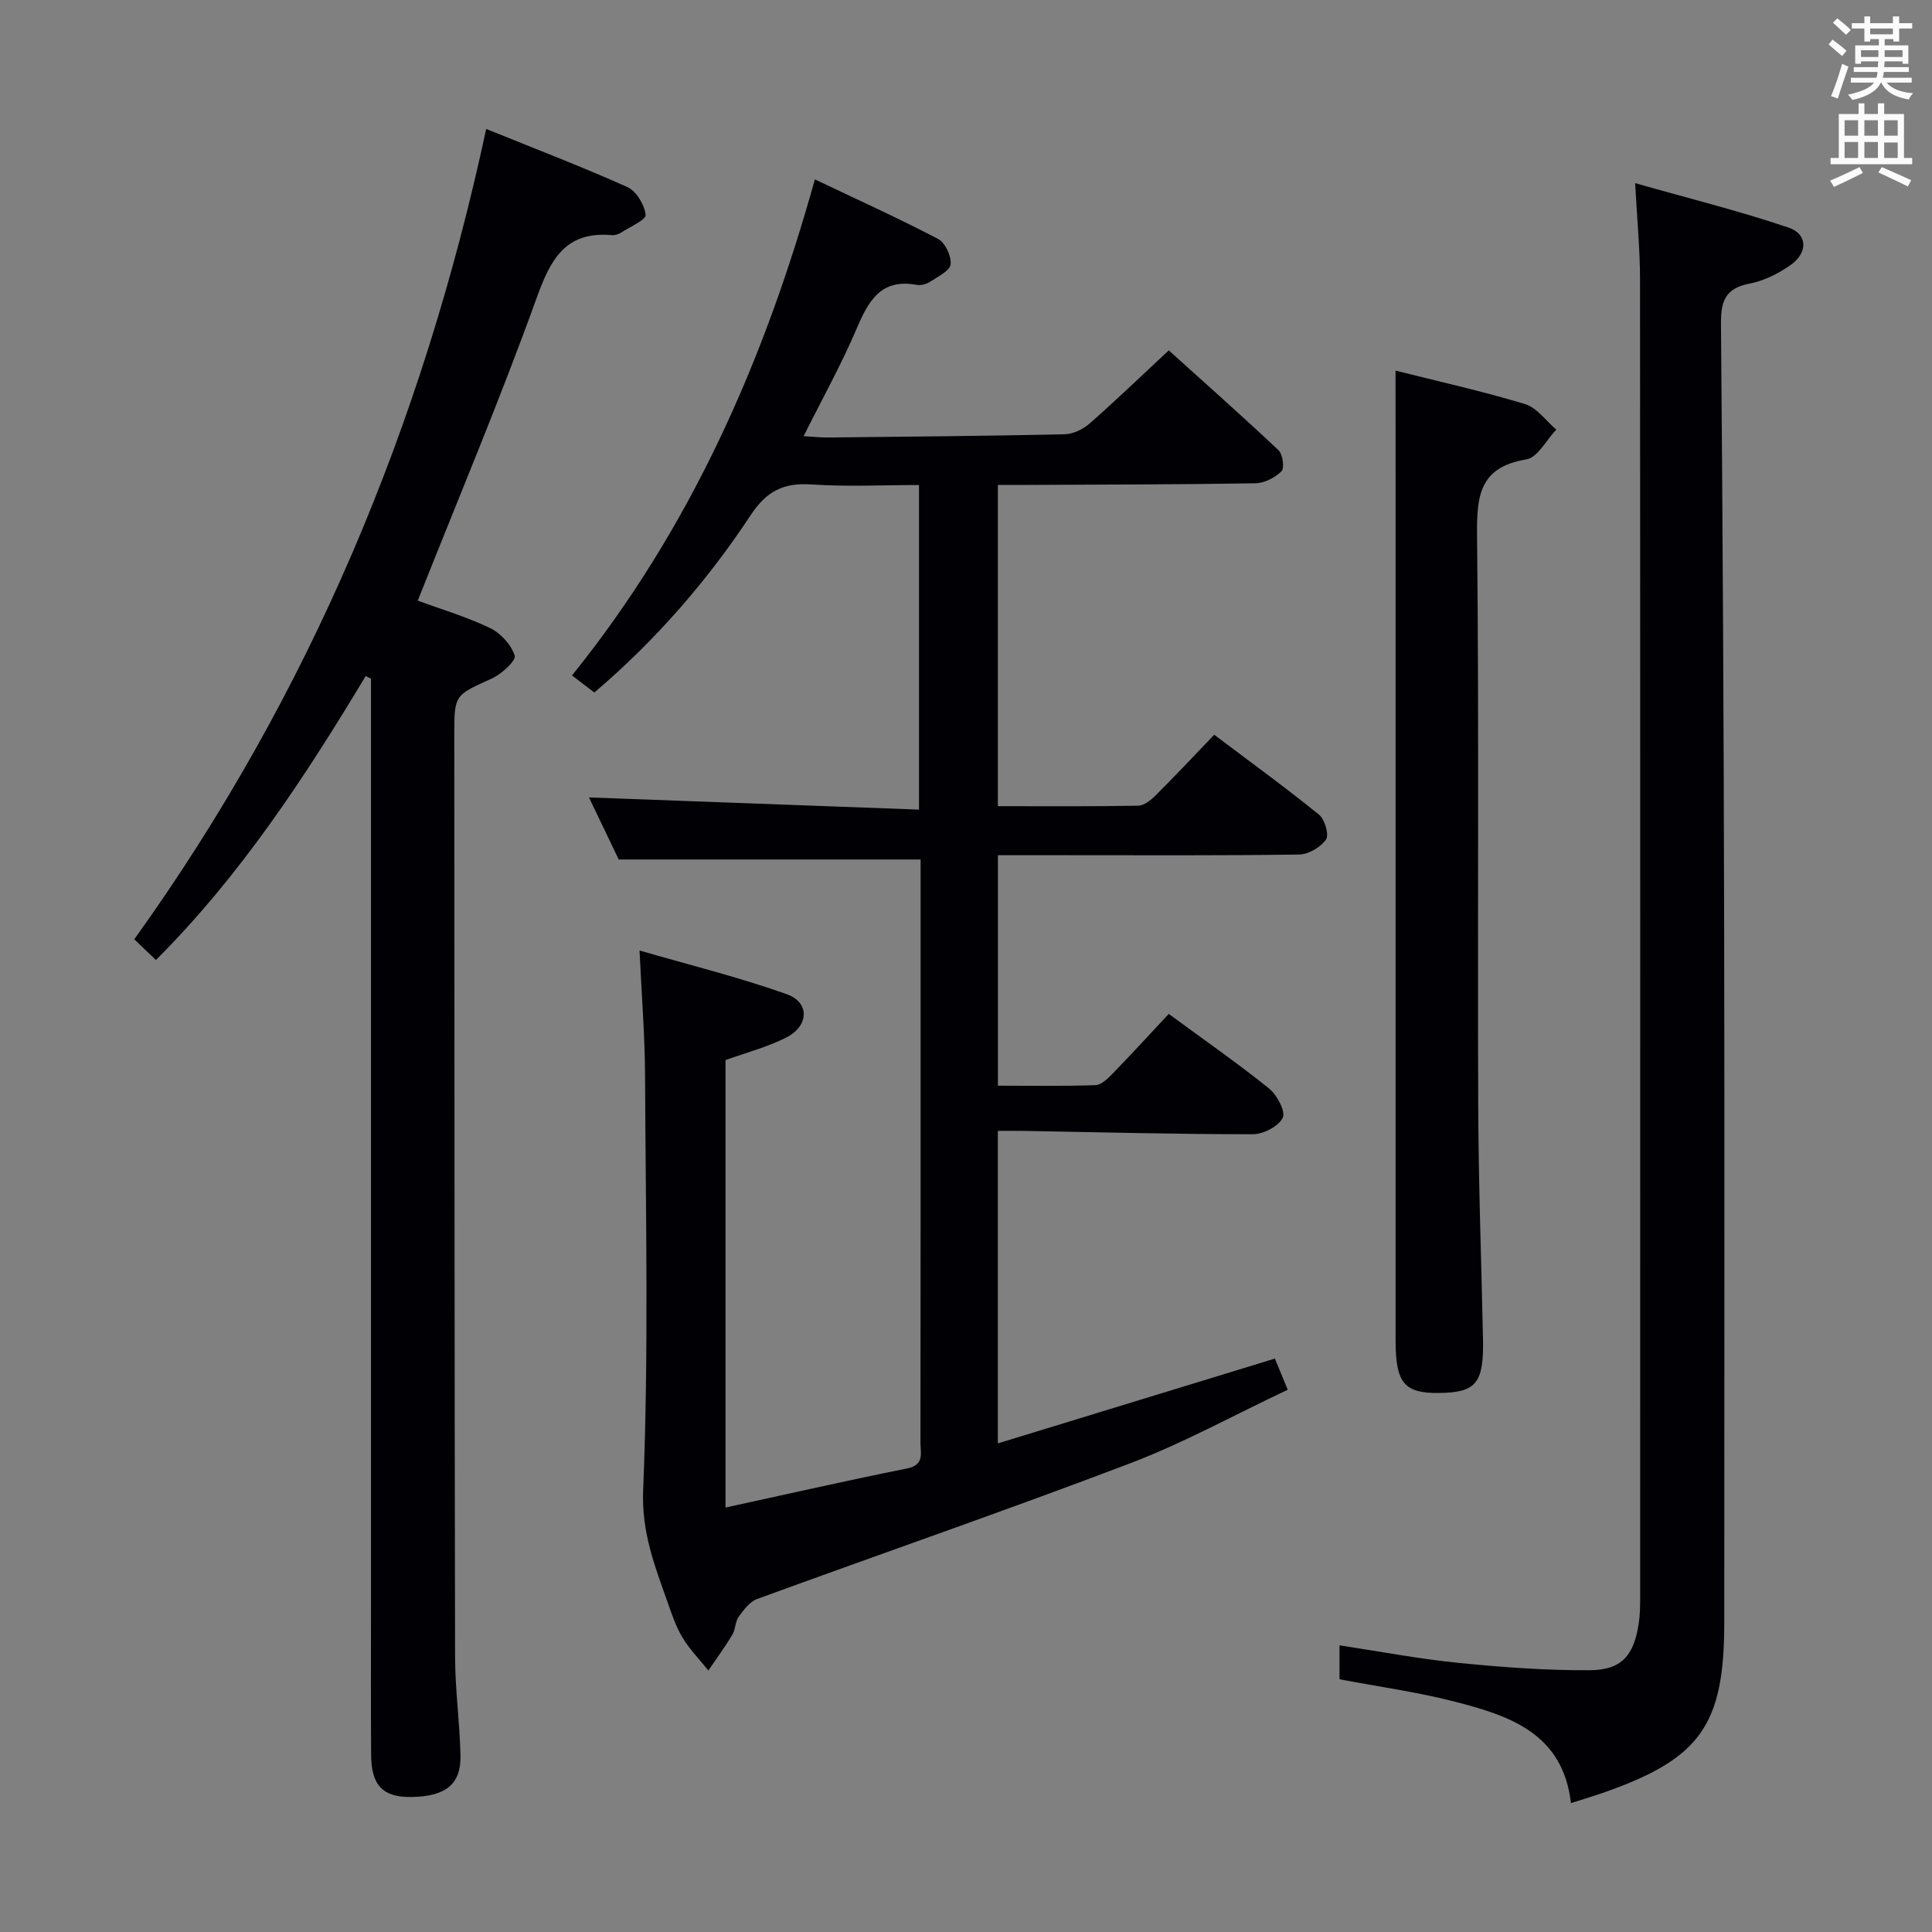 <svg enable-background="new 0 0 400 400" viewBox="0 0 400 400" xmlns="http://www.w3.org/2000/svg"><rect x="0" y="0" width="400" height="400" fill="#808080" stroke="none"/><g fill="#010105"><path d="m263.95 281.28c.69 1.68 1.49 3.62 2.66 6.45-11.07 5.22-21.57 11.03-32.67 15.25-25.58 9.73-51.46 18.67-77.17 28.07-1.54.56-2.8 2.25-3.83 3.68-.74 1.02-.65 2.61-1.31 3.72-1.53 2.54-3.3 4.95-4.97 7.41-1.8-2.25-3.86-4.34-5.34-6.79-1.36-2.25-2.22-4.83-3.1-7.33-2.65-7.52-5.42-14.46-5.06-23.26 1.17-28.61.52-57.31.39-85.97-.04-8.11-.7-16.22-1.14-25.72 10.37 3.01 20.59 5.53 30.46 9.04 4.82 1.71 4.64 6.58-.09 8.98-3.94 2-8.32 3.13-12.57 4.67v92.64c12.74-2.77 25.13-5.59 37.59-8.09 3.65-.73 2.77-3.19 2.77-5.32.04-31.16.03-62.32.03-93.49 0-9.14 0-18.28 0-27.27-20.82 0-41.18 0-62.5 0-1.75-3.64-4.01-8.36-6.16-12.85 22.77.84 45.36 1.67 68.33 2.52 0-22.84 0-44.59 0-67.2-7.46 0-14.91.38-22.3-.12-5.76-.39-9.26 1.37-12.56 6.37-9 13.63-19.69 25.92-32.36 36.71-1.45-1.11-2.73-2.09-4.62-3.54 24.39-30.26 39.74-64.82 50.28-102.7 8.99 4.28 17.37 8.07 25.51 12.33 1.47.77 2.76 3.55 2.6 5.24-.13 1.33-2.58 2.53-4.15 3.56-.78.52-1.96.87-2.85.71-7.41-1.37-9.99 3.26-12.45 9.04-3.16 7.43-7.12 14.53-10.99 22.28 1.91.11 3.51.3 5.1.28 16.31-.17 32.63-.31 48.94-.67 1.74-.04 3.79-1.01 5.13-2.19 5.38-4.72 10.54-9.69 16.43-15.18 7.13 6.44 15.04 13.44 22.72 20.67.89.84 1.27 3.73.61 4.37-1.35 1.33-3.55 2.45-5.41 2.48-15.82.26-31.65.26-47.48.34-1.81.01-3.61 0-5.82 0v66.51c9.8 0 19.43.08 29.04-.1 1.23-.02 2.65-1.16 3.63-2.14 4-3.99 7.87-8.12 12.12-12.55 7.55 5.69 14.78 10.94 21.71 16.56 1.19.97 2.11 4.16 1.44 5.13-1.11 1.59-3.61 3.08-5.55 3.11-16.33.24-32.66.14-48.99.14-4.32 0-8.65 0-13.39 0v47.72c6.67 0 13.43.12 20.17-.11 1.23-.04 2.59-1.37 3.58-2.39 3.93-4.05 7.74-8.21 11.62-12.36 7.46 5.48 14.3 10.24 20.76 15.44 1.65 1.33 3.47 4.75 2.84 6.06-.86 1.77-4.01 3.41-6.18 3.41-15.81.01-31.62-.41-47.43-.69-1.65-.03-3.31 0-5.38 0v64.7c19.2-5.88 38.1-11.66 57.36-17.56z"/><path d="m75.71 139.97c-12.58 20.93-25.91 41.28-43.43 58.79-1.41-1.35-2.72-2.6-4.48-4.29 36.24-50.48 59.72-106.56 72.86-167.77 9.71 3.93 19.58 7.71 29.21 12.02 1.86.83 3.57 3.67 3.8 5.75.12 1.03-3.25 2.5-5.09 3.69-.53.34-1.28.58-1.91.52-9.67-.84-12.71 5.07-15.62 13.16-7.53 20.89-16.17 41.39-24.56 62.52 4.51 1.66 9.91 3.26 14.93 5.65 2.22 1.06 4.41 3.46 5.15 5.73.33 1-2.72 3.82-4.72 4.73-7.71 3.49-7.79 3.33-7.79 11.58.03 63.64.03 127.28.16 190.92.01 6.81.96 13.61 1.12 20.42.15 6.01-3.07 8.56-10.17 8.66-5.84.08-8.28-2.34-8.33-8.63-.08-10.33-.03-20.66-.03-30.99 0-62.14 0-124.29 0-186.43 0-1.83 0-3.65 0-5.48-.36-.18-.73-.36-1.1-.55z"/><path d="m325.25 373.31c-1.67-14.5-12.79-18.11-24.13-21.02-7.69-1.98-15.61-3.06-23.79-4.62 0-1.97 0-4.21 0-7.02 8.33 1.26 16.44 2.81 24.62 3.63 9.04.9 18.16 1.58 27.23 1.52 6.55-.05 9.06-3.03 10.08-9.52.28-1.8.32-3.64.32-5.47.01-91 .03-181.99-.03-272.99 0-6.11-.6-12.23-1.01-19.9 11.05 3.14 21.55 5.75 31.76 9.2 3.99 1.35 4.03 5.22.41 7.76-2.52 1.77-5.53 3.28-8.53 3.85-5.02.97-5.91 3.69-5.87 8.33.36 41.98.58 83.96.66 125.94.1 47.66.02 95.33.02 142.99 0 21.08-4.92 28.08-24.7 35.05-2.17.78-4.39 1.42-7.04 2.27z"/><path d="m288.93 76.73c8.89 2.24 17.95 4.25 26.81 6.93 2.47.75 4.33 3.47 6.47 5.29-2.05 2.14-3.85 5.77-6.19 6.16-9.8 1.62-10.3 7.62-10.21 15.91.42 39.29.09 78.59.24 117.89.06 16.09.65 32.18.99 48.27.19 9.18-1.39 11.13-9.07 11.22-7.25.09-9.03-2.05-9.03-10.91 0-58.45 0-116.89 0-175.34-.01-8.26-.01-16.53-.01-25.42z"/></g><path d="m378.6 9.2.8-1c.9.7 1.9 1.4 2.9 2.3l-.9 1.1c-1.1-.9-2-1.7-2.8-2.4zm.5 10.7c.9-2.1 1.6-4.3 2.3-6.7.4.2.8.4 1.3.6-.7 2.1-1.5 4.3-2.2 6.6zm.4-15.2.9-.9c1 .8 2 1.6 2.8 2.4l-1 1c-1-.9-1.9-1.8-2.7-2.5zm12.5-1.3h1.2v1.4h2.7v1.1h-2.7v2.7h-1.2v-.5h-1.8v1.3h4.9v3.8h-1.2v-.5h-3.7c0 .4-.1.9-.1 1.2h5.1v1h-5.2c0 .5-.1.9-.2 1.2h6v1h-5.2c1.1 1.3 2.9 2 5.5 2.2-.4.4-.7.8-.9 1.3-2.9-.5-4.8-1.6-5.7-3.5h-.1c-.8 1.7-2.7 2.9-5.9 3.6-.2-.4-.6-.8-.9-1.1 2.8-.6 4.6-1.4 5.4-2.5h-4.8v-1h5.3c.1-.3.2-.7.2-1.2h-4.9v-1h5c0-.4 0-.8.1-1.2h-3.6v.5h-1.2v-3.8h4.9v-1.3h-1.8v.5h-1.2v-2.7h-2.6v-1.1h2.6v-1.4h1.2v1.4h4.7v-1.4zm-6.7 8.4h3.6c0-.4 0-.9 0-1.4h-3.6zm1.9-4.7h4.7v-1.2h-4.7zm6.7 3.3h-3.7v1.4h3.7z" fill="#fafbfa"/><path d="m384.7 21.4h1.3v2.2h2.8v-2.2h1.3v2.2h4.1v9.1h1.7v1.3h-16.9v-1.3h1.7v-9.1h4.1v-2.2zm.3 13.2.7 1.2c-1.8.9-3.8 1.9-6 2.9-.2-.4-.5-.8-.8-1.3 2.4-1 4.4-2 6.1-2.8zm-3.1-6.5h2.8v-3.2h-2.8zm0 4.6h2.8v-3.3h-2.8zm4.1-4.6h2.8v-3.2h-2.8zm0 4.6h2.8v-3.3h-2.8zm3.6 1.9c2.1.9 4.1 1.8 6.1 2.7l-.7 1.3c-2.2-1.1-4.2-2-6.1-2.9zm3.3-9.7h-2.8v3.2h2.8zm-2.8 7.8h2.8v-3.2h-2.8z" fill="#fafbfa"/></svg>